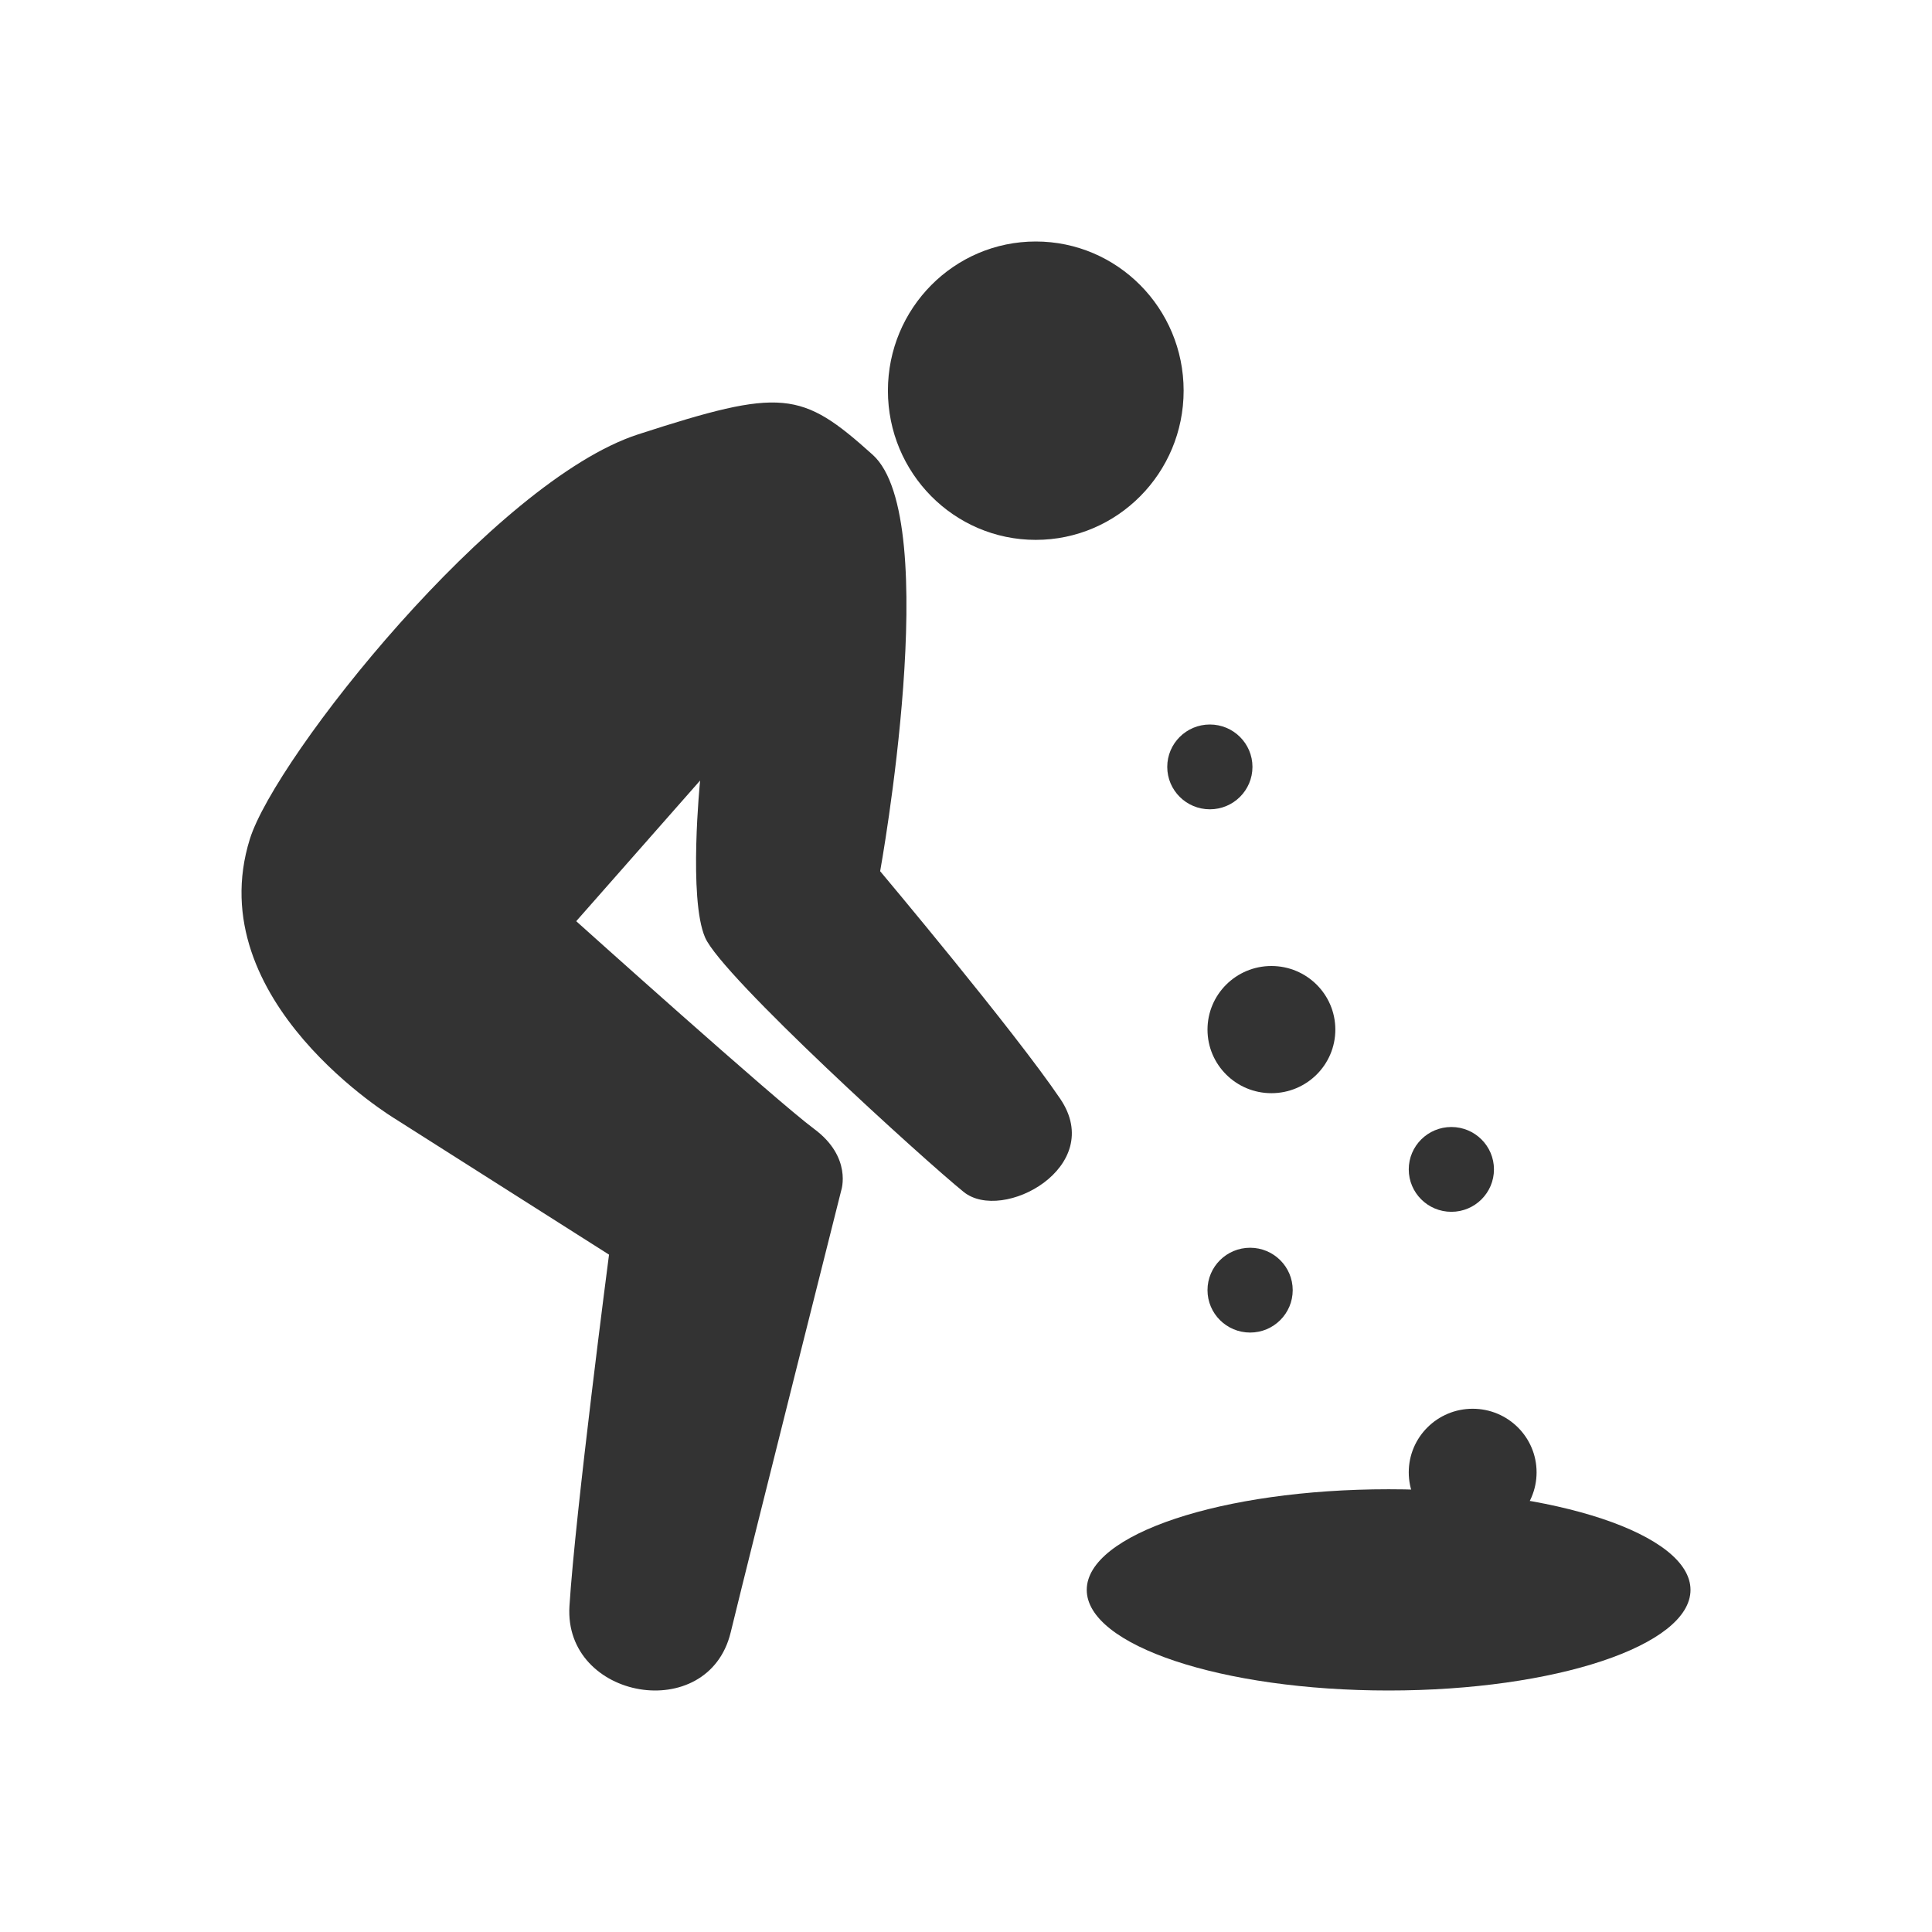 <svg width="48" height="48" viewBox="0 0 48 48" fill="none" xmlns="http://www.w3.org/2000/svg">
<path d="M42 39.5C42 40.881 38.642 42 34.5 42C30.358 42 27 40.881 27 39.5C27 38.119 30.358 37 34.5 37C38.642 37 42 38.119 42 39.5Z" fill="#333333"/>
<path d="M31.117 19.053C31.117 19.635 30.643 20.107 30.059 20.107C29.474 20.107 29 19.635 29 19.053C29 18.472 29.474 18 30.059 18C30.643 18 31.117 18.472 31.117 19.053Z" fill="#333333"/>
<path d="M33.176 25.58C33.176 26.453 32.465 27.16 31.588 27.16C30.711 27.16 30 26.453 30 25.58C30 24.707 30.711 24 31.588 24C32.465 24 33.176 24.707 33.176 25.58Z" fill="#333333"/>
<path d="M37.117 29.053C37.117 29.635 36.643 30.107 36.059 30.107C35.474 30.107 35 29.635 35 29.053C35 28.472 35.474 28 36.059 28C36.643 28 37.117 28.472 37.117 29.053Z" fill="#333333"/>
<path d="M32.117 32.053C32.117 32.635 31.643 33.107 31.059 33.107C30.474 33.107 30 32.635 30 32.053C30 31.472 30.474 31 31.059 31C31.643 31 32.117 31.472 32.117 32.053Z" fill="#333333"/>
<path d="M38.176 36.58C38.176 37.453 37.465 38.16 36.588 38.16C35.711 38.16 35 37.453 35 36.58C35 35.707 35.711 35 36.588 35C37.465 35 38.176 35.707 38.176 36.58Z" fill="#333333"/>
<path d="M18.153 40.559C17.593 42.861 14.003 42.23 14.148 39.903C14.294 37.575 15.131 31.171 15.131 31.171L9.825 27.802C9.825 27.802 4.949 24.875 6.208 20.844C6.841 18.816 12.28 11.95 15.856 10.791C19.433 9.632 19.907 9.702 21.681 11.298C23.455 12.893 21.867 21.645 21.867 21.645C21.867 21.645 25.2 25.612 26.343 27.302C27.486 28.993 24.908 30.392 23.943 29.614C22.979 28.837 17.936 24.258 17.518 23.292C17.099 22.327 17.394 19.392 17.394 19.392L14.316 22.887C14.316 22.887 19.27 27.338 20.225 28.046C21.18 28.753 20.9 29.576 20.9 29.576C20.9 29.576 18.713 38.258 18.153 40.559Z" fill="#333333"/>
<path d="M29.407 9.706C29.407 11.753 27.762 13.413 25.733 13.413C23.704 13.413 22.06 11.753 22.06 9.706C22.06 7.659 23.704 6 25.733 6C27.762 6 29.407 7.659 29.407 9.706Z" fill="#333333"/>
</svg>
